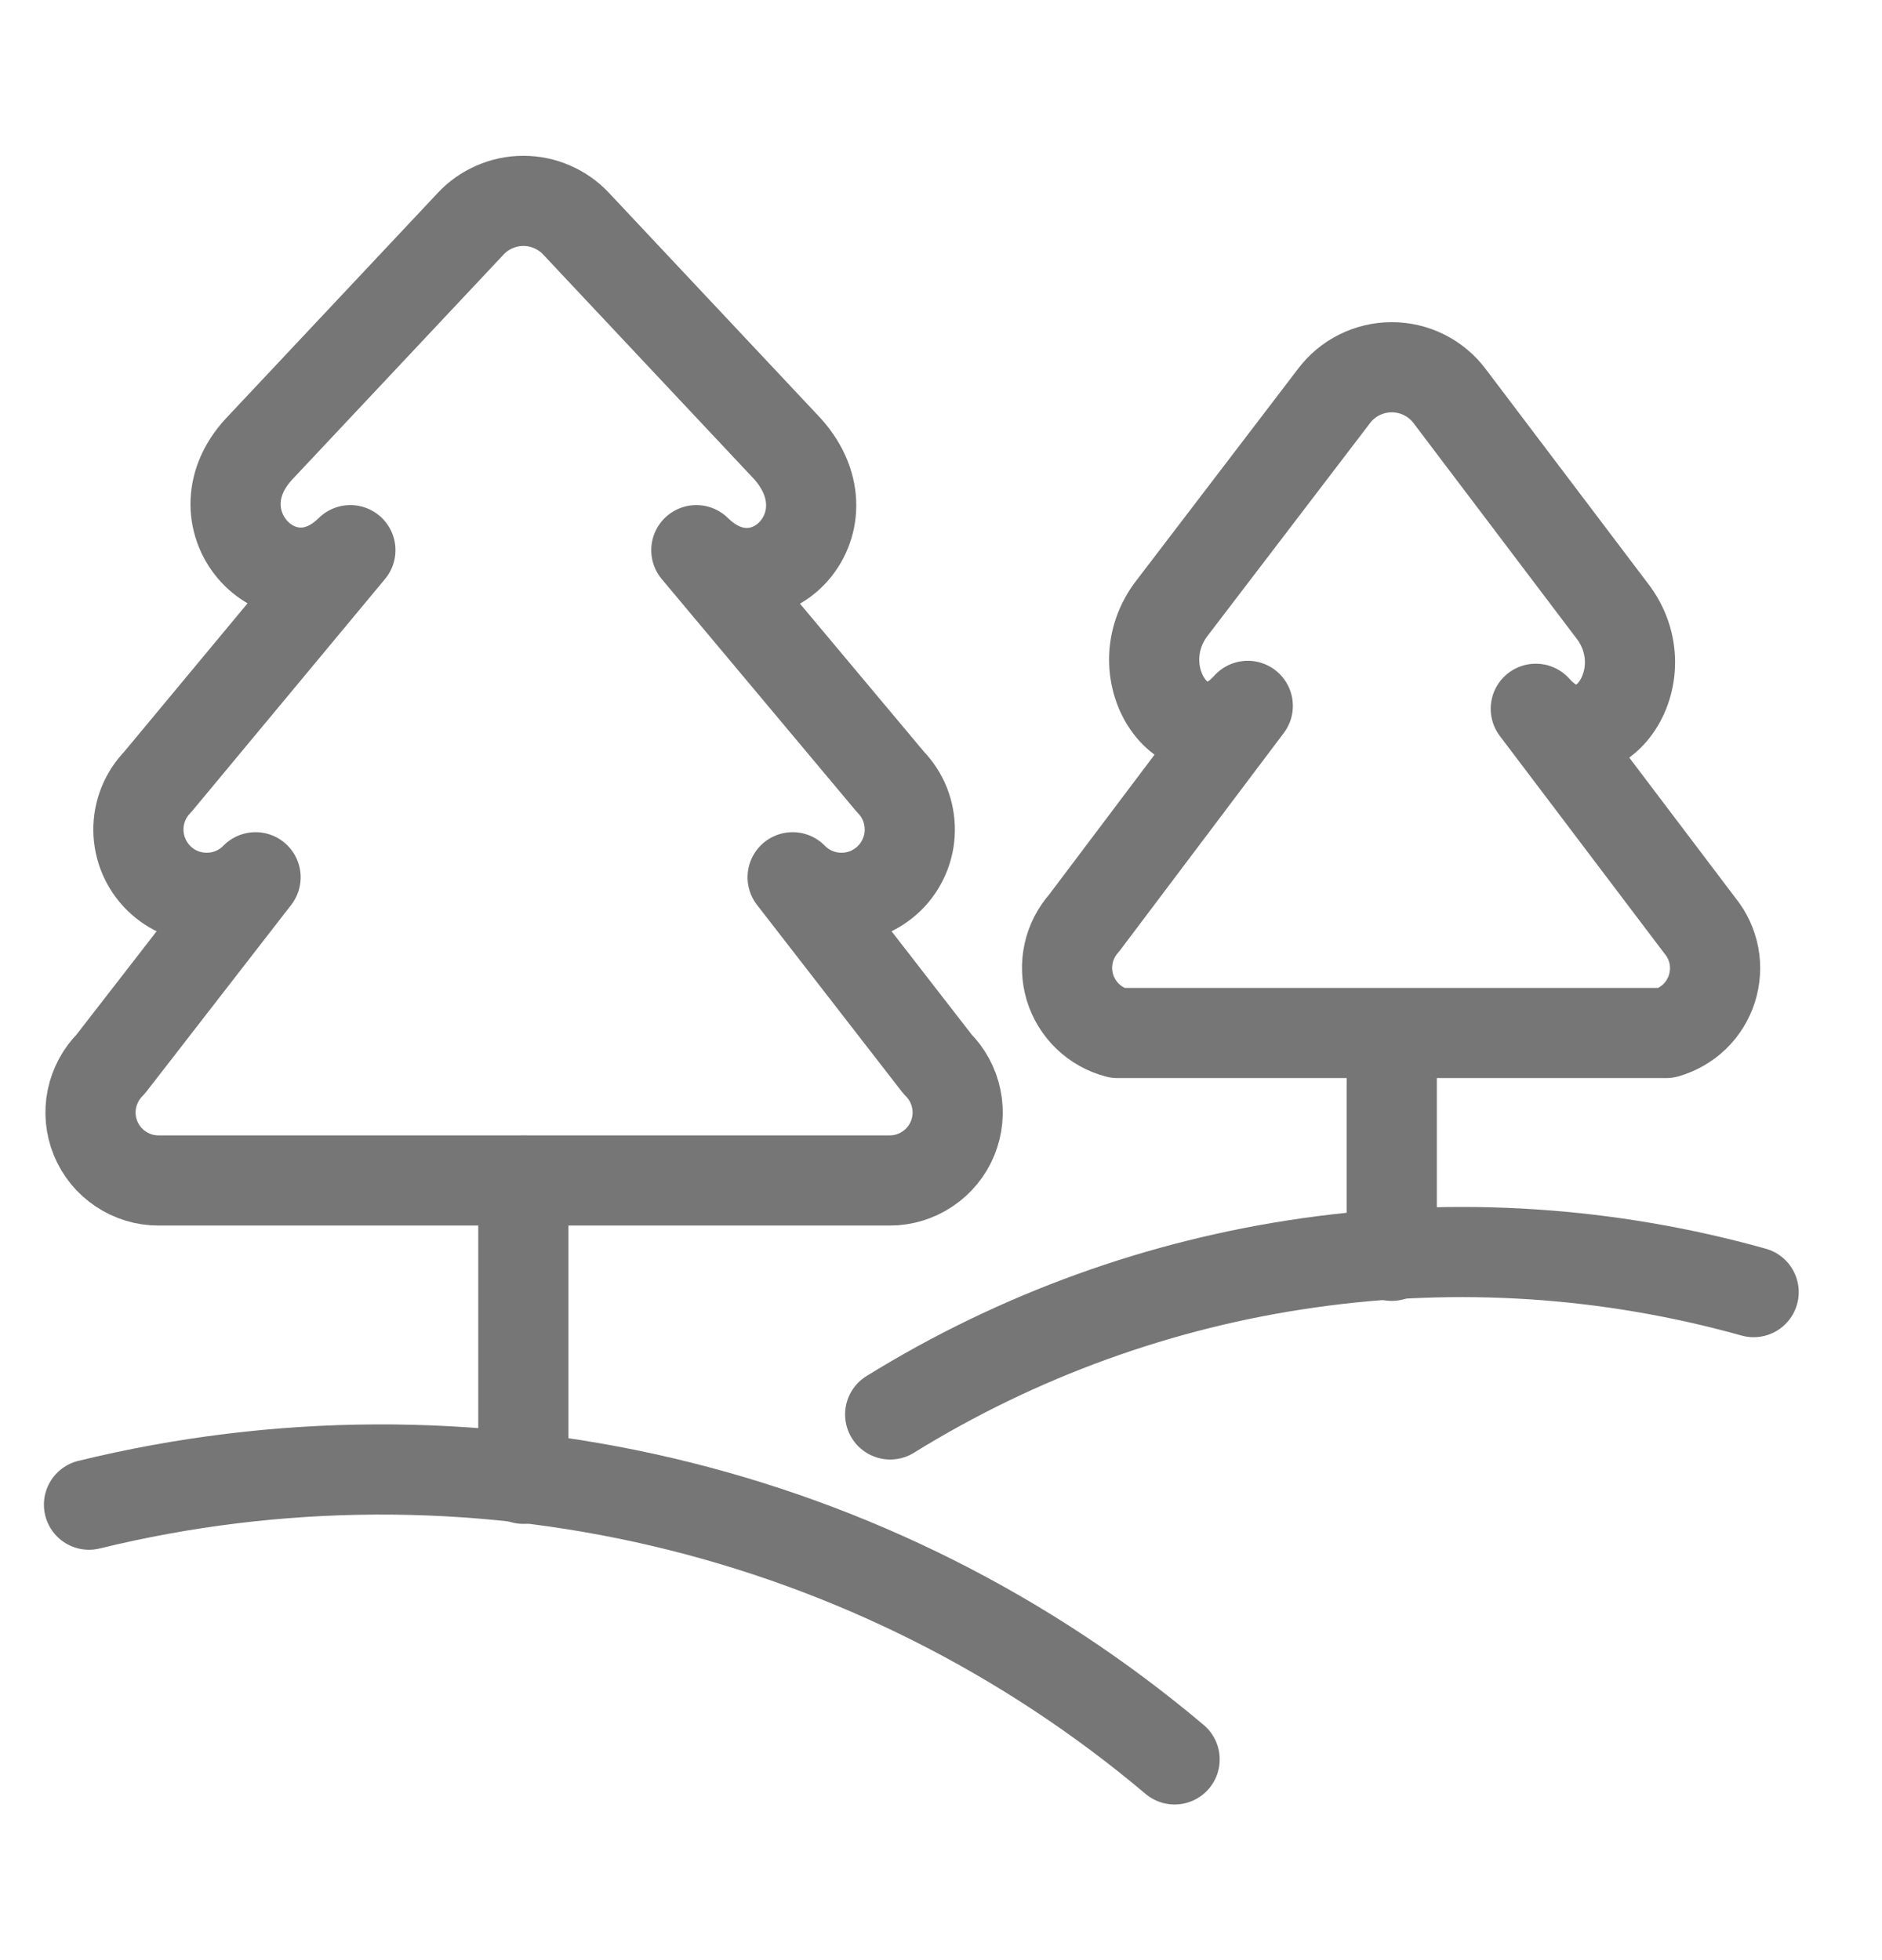 <svg width="24" height="25" viewBox="0 0 24 25" fill="none" xmlns="http://www.w3.org/2000/svg">
<path d="M11.954 13.57L10.108 11.189C10.188 11.271 10.283 11.336 10.388 11.381C10.494 11.426 10.607 11.45 10.721 11.451C10.835 11.453 10.949 11.431 11.055 11.389C11.161 11.346 11.258 11.283 11.34 11.203C11.422 11.123 11.487 11.028 11.532 10.922C11.577 10.817 11.601 10.704 11.602 10.59C11.603 10.475 11.582 10.362 11.54 10.256C11.497 10.149 11.434 10.053 11.354 9.971L8.88 7.017C9.739 7.866 10.902 6.685 10.043 5.725L7.348 2.855C7.262 2.762 7.157 2.689 7.042 2.639C6.926 2.588 6.801 2.562 6.674 2.562C6.548 2.562 6.423 2.588 6.307 2.639C6.191 2.689 6.087 2.762 6.001 2.855L3.305 5.725C2.447 6.648 3.61 7.866 4.468 7.017L2.013 9.971C1.852 10.136 1.762 10.359 1.765 10.59C1.768 10.821 1.862 11.041 2.027 11.203C2.192 11.365 2.415 11.454 2.646 11.451C2.877 11.449 3.098 11.354 3.259 11.189L1.413 13.57C1.291 13.691 1.207 13.846 1.172 14.015C1.137 14.183 1.154 14.359 1.219 14.518C1.284 14.677 1.396 14.814 1.539 14.909C1.682 15.005 1.85 15.057 2.023 15.056H11.345C11.517 15.057 11.685 15.005 11.828 14.909C11.971 14.814 12.083 14.677 12.148 14.518C12.213 14.359 12.23 14.183 12.195 14.015C12.161 13.846 12.076 13.691 11.954 13.57Z" stroke="#767676" stroke-width="1.15" stroke-linecap="round" stroke-linejoin="round"/>
<path d="M21.68 11.809L19.585 9.04C20.314 9.852 21.191 8.671 20.582 7.822L18.487 5.053C18.401 4.938 18.289 4.845 18.161 4.781C18.033 4.717 17.892 4.684 17.748 4.684C17.605 4.684 17.464 4.717 17.336 4.781C17.207 4.845 17.096 4.938 17.01 5.053L14.924 7.785C14.315 8.634 15.183 9.815 15.912 9.003L13.826 11.772C13.728 11.882 13.659 12.015 13.628 12.159C13.596 12.302 13.602 12.452 13.644 12.593C13.687 12.734 13.765 12.861 13.871 12.963C13.977 13.065 14.108 13.138 14.25 13.175H21.247C21.383 13.136 21.508 13.064 21.61 12.966C21.712 12.867 21.788 12.744 21.831 12.609C21.874 12.473 21.883 12.329 21.857 12.19C21.83 12.05 21.77 11.919 21.68 11.809Z" stroke="#767676" stroke-width="1.15" stroke-linecap="round" stroke-linejoin="round"/>
<path d="M6.674 15.059V18.861" stroke="#767676" stroke-width="1.15" stroke-linecap="round" stroke-linejoin="round"/>
<path d="M17.748 13.211V16.017" stroke="#767676" stroke-width="1.15" stroke-linecap="round" stroke-linejoin="round"/>
<path d="M1.135 19.191C3.535 18.604 6.04 18.593 8.446 19.157C10.852 19.722 13.091 20.847 14.979 22.44" stroke="#767676" stroke-width="1.15" stroke-linecap="round" stroke-linejoin="round"/>
<path d="M11.352 18.04C12.979 17.033 14.799 16.374 16.694 16.106C18.589 15.837 20.519 15.964 22.363 16.48" stroke="#767676" stroke-width="1.15" stroke-linecap="round" stroke-linejoin="round"/>
</svg>
